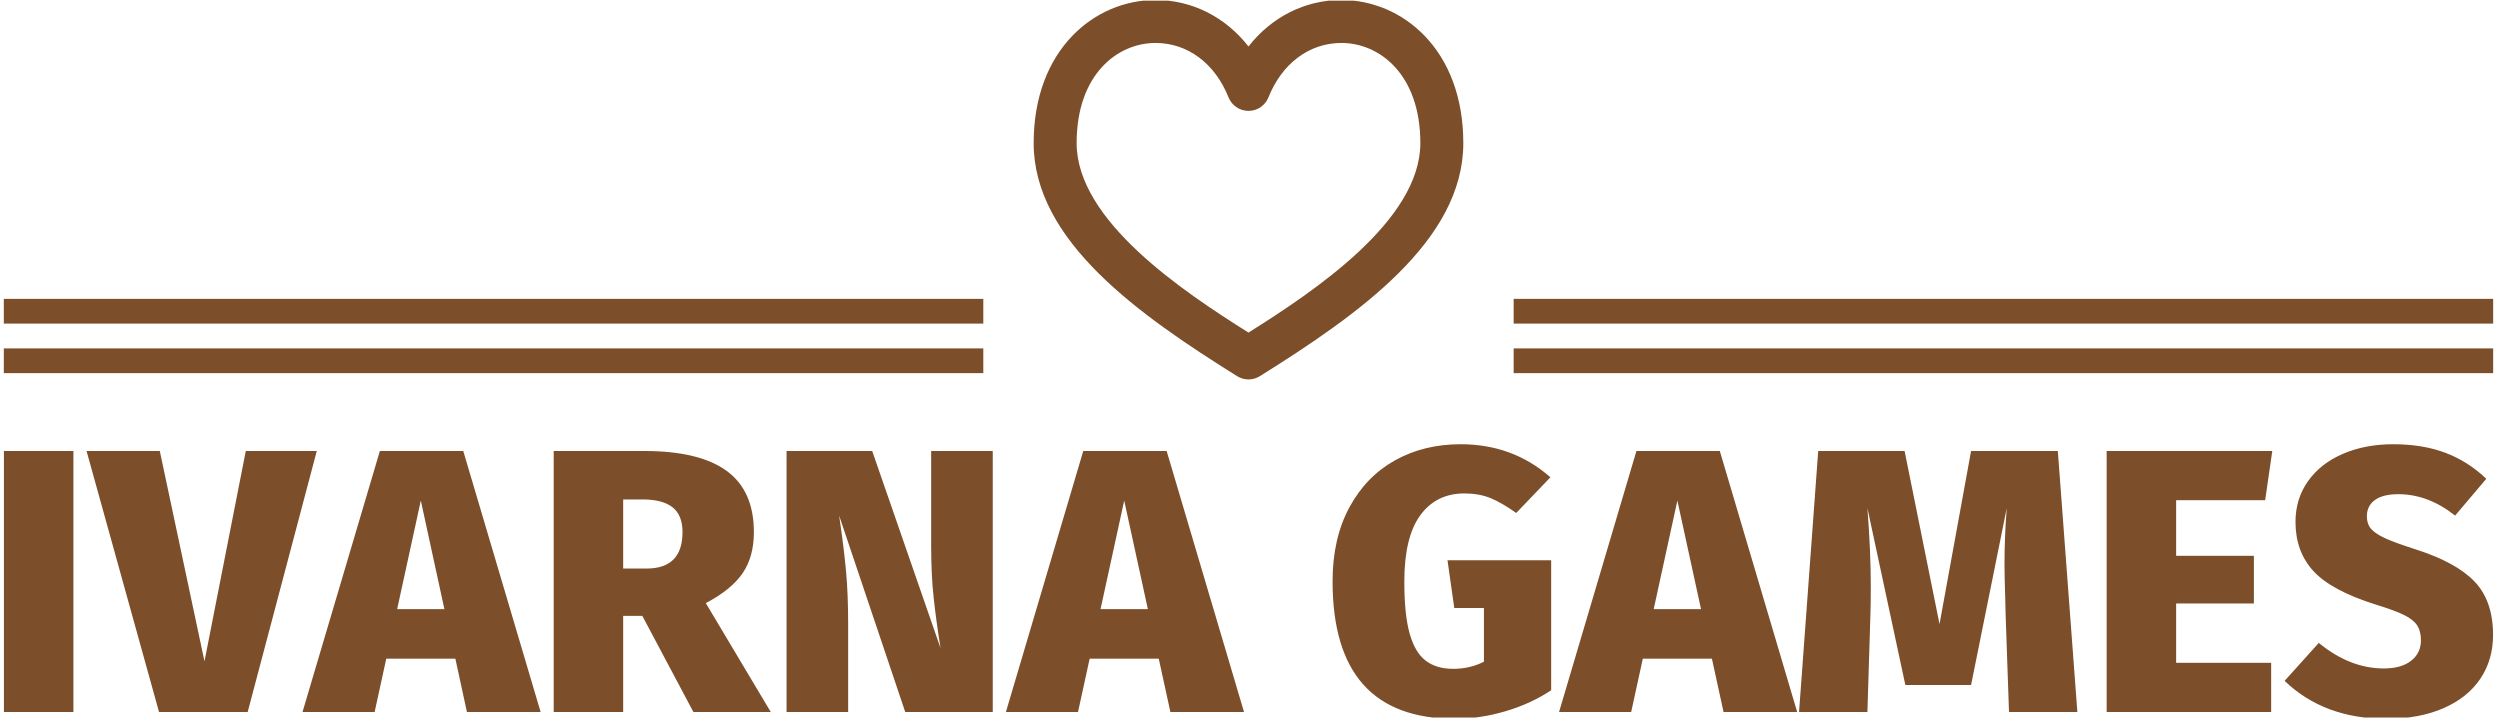 <svg xmlns="http://www.w3.org/2000/svg" version="1.1" xmlns:xlink="http://www.w3.org/1999/xlink" xmlns:svgjs="http://svgjs.dev/svgjs" width="1000" height="287" viewBox="0 0 1000 287"><g transform="matrix(1,0,0,1,-0.606,0.258)"><svg viewBox="0 0 396 114" data-background-color="#ffffff" preserveAspectRatio="xMidYMid meet" height="287" width="1000" xmlns="http://www.w3.org/2000/svg" xmlns:xlink="http://www.w3.org/1999/xlink"><defs></defs><g id="tight-bounds" transform="matrix(1,0,0,1,0.24,-0.103)"><svg viewBox="0 0 395.52 114.205" height="114.205" width="395.52"><g><svg viewBox="0 0 395.52 114.205" height="114.205" width="395.52"><g transform="matrix(1,0,0,1,0,70.583)"><svg viewBox="0 0 395.52 43.622" height="43.622" width="395.52"><g><svg viewBox="0 0 395.52 43.622" height="43.622" width="395.52"><g><svg viewBox="0 0 395.52 43.622" height="43.622" width="395.52"><g transform="matrix(1,0,0,1,0,0)"><svg width="395.52" viewBox="2.7 -35.65 331.37 36.55" height="43.622" data-palette-color="#7c4e29"><path d="M2.7-34.75L11.95-34.75 11.95 0 2.7 0 2.7-34.75ZM34.9-34.75L44.35-34.75 35.15 0 23.35 0 13.7-34.75 23.45-34.75 29.4-6.75 34.9-34.75ZM74.15 0L64.34 0 62.8-7.1 53.6-7.1 52.05 0 42.45 0 52.75-34.75 63.85-34.75 74.15 0ZM58.2-28.15L55.05-13.7 61.34-13.7 58.2-28.15ZM94.49 0L87.69-12.8 85.14-12.8 85.14 0 75.89 0 75.89-34.75 87.94-34.75Q95.29-34.75 98.92-32.1 102.54-29.45 102.54-23.95L102.54-23.95Q102.54-20.65 101.02-18.45 99.49-16.25 96.14-14.5L96.14-14.5 104.79 0 94.49 0ZM85.14-28.3L85.14-19.1 88.24-19.1Q93.04-19.1 93.04-23.95L93.04-23.95Q93.04-26.2 91.72-27.25 90.39-28.3 87.74-28.3L87.74-28.3 85.14-28.3ZM134.34-34.75L134.34 0 122.69 0 113.89-26.15 114.04-25.1Q114.54-21.65 114.82-18.63 115.09-15.6 115.09-11.75L115.09-11.75 115.09 0 106.89 0 106.89-34.75 118.29-34.75 127.39-8.5Q126.79-12.25 126.47-15.25 126.14-18.25 126.14-22.15L126.14-22.15 126.14-34.75 134.34-34.75ZM167.79 0L157.99 0 156.44-7.1 147.24-7.1 145.69 0 136.09 0 146.39-34.75 157.49-34.75 167.79 0ZM151.84-28.15L148.69-13.7 154.99-13.7 151.84-28.15ZM196.63-35.65Q203.58-35.65 208.58-31.25L208.58-31.25 204.03-26.5Q202.13-27.85 200.61-28.48 199.08-29.1 197.13-29.1L197.13-29.1Q193.38-29.1 191.26-26.2 189.13-23.3 189.13-17.35L189.13-17.35Q189.13-13 189.83-10.48 190.53-7.95 191.96-6.85 193.38-5.75 195.63-5.75L195.63-5.75Q197.88-5.75 199.73-6.7L199.73-6.7 199.73-13.85 195.78-13.85 194.88-20.2 208.68-20.2 208.68-2.9Q205.98-1.1 202.58-0.1 199.18 0.9 195.88 0.9L195.88 0.9Q179.58 0.9 179.58-17.4L179.58-17.4Q179.58-23.1 181.81-27.23 184.03-31.35 187.88-33.5 191.73-35.65 196.63-35.65L196.63-35.65ZM241.43 0L231.63 0 230.08-7.1 220.88-7.1 219.33 0 209.73 0 220.03-34.75 231.13-34.75 241.43 0ZM225.48-28.15L222.33-13.7 228.63-13.7 225.48-28.15ZM276.13-34.75L278.73 0 269.63 0 269.18-12.95 269.13-15.1Q269.03-18.1 269.03-19.65L269.03-19.65Q269.03-23.4 269.33-27.15L269.33-27.15 264.58-3.6 255.83-3.6 250.78-27.15Q251.23-21.3 251.23-16.85L251.23-16.85Q251.23-14.3 251.18-12.95L251.18-12.95 250.78 0 241.68 0 244.23-34.75 255.73-34.75 260.38-11.7 264.58-34.75 276.13-34.75ZM282.63-34.75L304.68-34.75 303.73-28.2 291.88-28.2 291.88-20.8 302.23-20.8 302.23-14.45 291.88-14.45 291.88-6.55 304.53-6.55 304.53 0 282.63 0 282.63-34.75ZM320.77-35.65Q324.72-35.65 327.75-34.5 330.77-33.35 333.17-31.05L333.17-31.05 329.02-26.15Q325.42-29 321.47-29L321.47-29Q319.42-29 318.35-28.23 317.27-27.45 317.27-26.05L317.27-26.05Q317.27-25.05 317.82-24.4 318.37-23.75 319.67-23.15 320.97-22.55 323.77-21.65L323.77-21.65Q329.12-19.95 331.6-17.38 334.07-14.8 334.07-10.25L334.07-10.25Q334.07-6.95 332.37-4.42 330.67-1.9 327.45-0.5 324.22 0.9 319.87 0.9L319.87 0.9Q311.57 0.9 306.32-4.15L306.32-4.15 310.87-9.2Q315.02-5.8 319.52-5.8L319.52-5.8Q321.87-5.8 323.17-6.83 324.47-7.85 324.47-9.55L324.47-9.55Q324.47-10.75 323.97-11.53 323.47-12.3 322.2-12.93 320.92-13.55 318.47-14.3L318.47-14.3Q312.57-16.15 310.17-18.75 307.77-21.35 307.77-25.3L307.77-25.3Q307.77-28.4 309.45-30.75 311.12-33.1 314.1-34.38 317.07-35.65 320.77-35.65L320.77-35.65Z" opacity="1" transform="matrix(1,0,0,1,0,0)" fill="#7c4e29" class="undefined-text-0" data-fill-palette-color="primary" id="text-0"></path></svg></g></svg></g></svg></g></svg></g><g transform="matrix(1,0,0,1,155.627,0)"><svg viewBox="0 0 84.266 60.285" height="60.285" width="84.266"><g><svg xmlns="http://www.w3.org/2000/svg" xmlns:xlink="http://www.w3.org/1999/xlink" version="1.1" x="8" y="0" viewBox="10 15.352 80 70.648" enable-background="new 0 0 100 100" xml:space="preserve" height="60.285" width="68.266" class="icon-icon-0" data-fill-palette-color="accent" id="icon-0"><path d="M67.312 15.352c-6.842 0-13.039 3.193-17.312 8.657-4.272-5.463-10.47-8.657-17.312-8.657C21.414 15.352 10 24.505 10 42c0 18.193 19.553 31.938 37.88 43.392C48.528 85.797 49.265 86 50 86s1.472-0.203 2.12-0.608C70.447 73.938 90 60.193 90 42 90 24.505 78.586 15.352 67.312 15.352zM50 77.28C37.752 69.579 18 56.417 18 42c0-12.813 7.614-18.648 14.688-18.648 5.976 0 11.06 3.788 13.598 10.134C46.894 35.004 48.364 36 50 36s3.106-0.996 3.714-2.515c2.538-6.346 7.622-10.134 13.598-10.134C74.386 23.352 82 29.187 82 42 82 56.417 62.248 69.579 50 77.28z" fill="#7c4e29" data-fill-palette-color="accent"></path></svg></g></svg></g><g><rect width="155.627" height="3.934" y="55.351" x="239.893" fill="#7c4e29" data-fill-palette-color="accent"></rect><rect width="155.627" height="3.934" y="55.351" x="0" fill="#7c4e29" data-fill-palette-color="accent"></rect><rect width="155.627" height="3.934" y="47.484" x="239.893" fill="#7c4e29" data-fill-palette-color="accent"></rect><rect width="155.627" height="3.934" y="47.484" x="0" fill="#7c4e29" data-fill-palette-color="accent"></rect></g></svg></g></svg><rect width="395.52" height="114.205" fill="none" stroke="none" visibility="hidden"></rect></g></svg></g></svg>